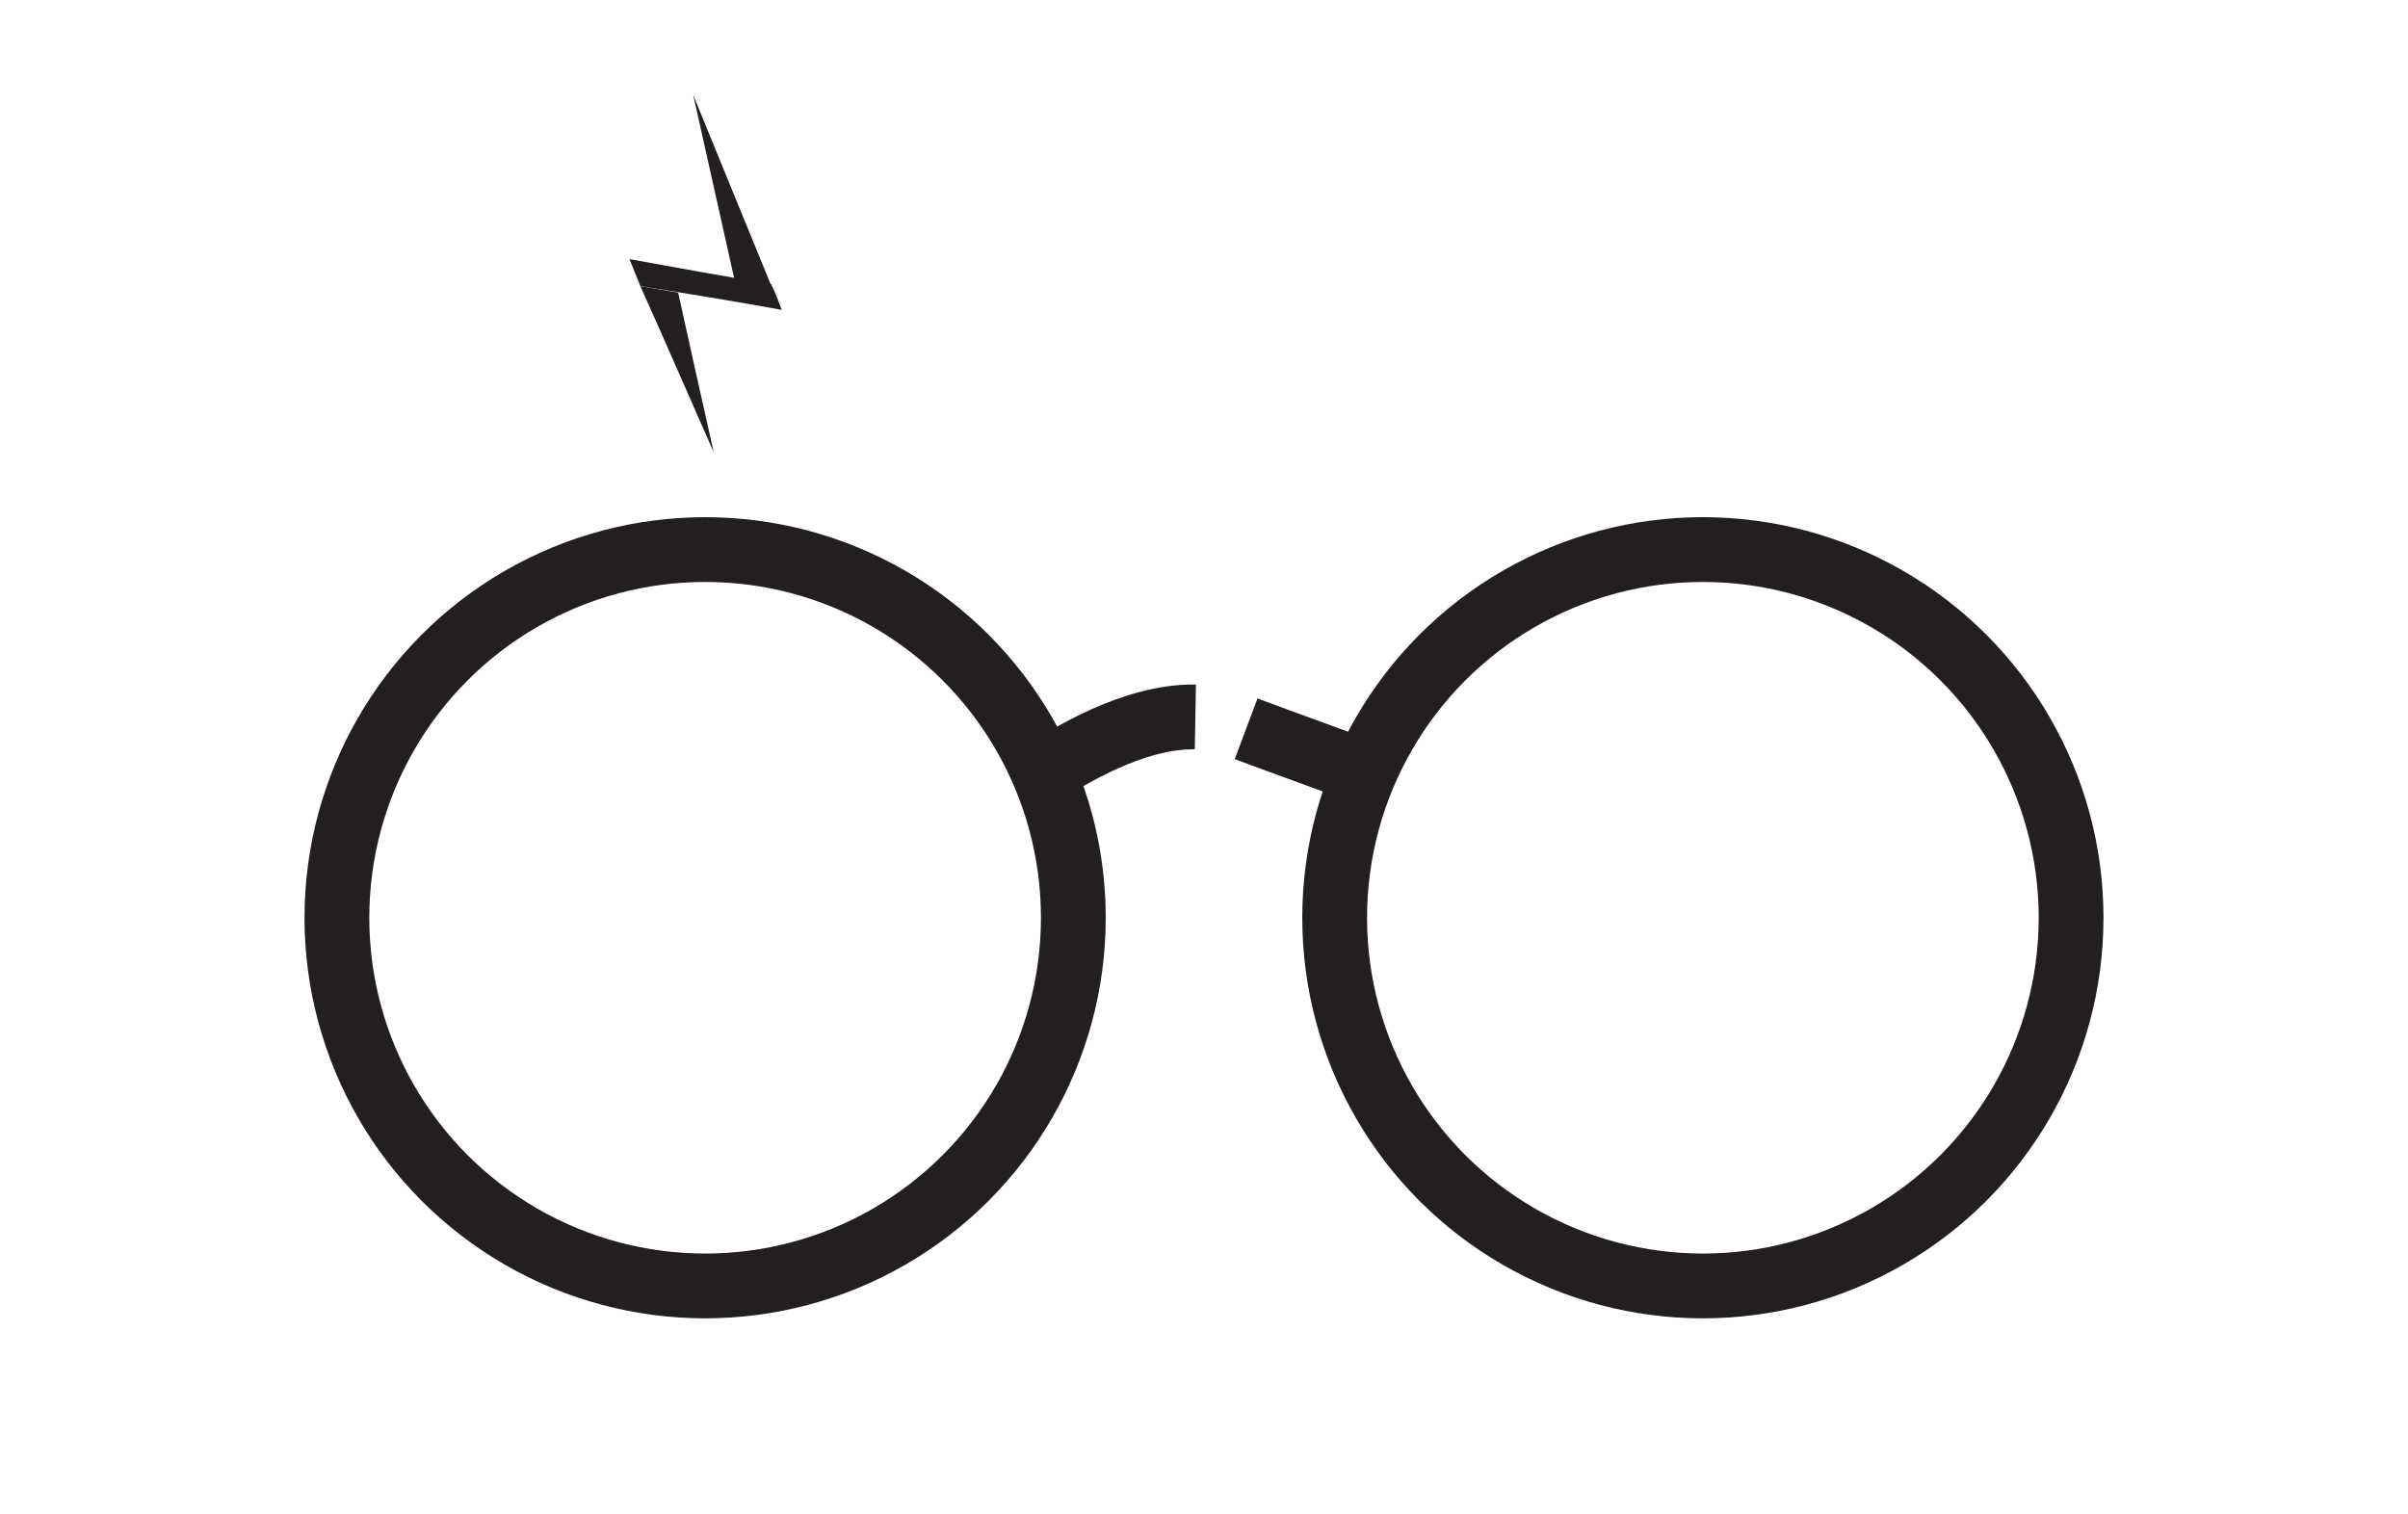 <?xml version="1.0" encoding="utf-8"?>
<!-- Generator: Adobe Illustrator 20.0.0, SVG Export Plug-In . SVG Version: 6.00 Build 0)  -->
<svg version="1.1" xmlns="http://www.w3.org/2000/svg" xmlns:xlink="http://www.w3.org/1999/xlink" x="0px" y="0px"
	 viewBox="0 0 223 140.2" style="enable-background:new 0 0 223 140.2;" xml:space="preserve">
<style type="text/css">
	.st0{fill:#F1F2F2;}
	.st1{fill:#FFFFFF;stroke:#FFFFFF;stroke-miterlimit:10;}
	.st2{fill:#6D6E71;}
	.st3{fill:#FFFFFF;}
	.st4{fill:#FFFFFF;stroke:#231F20;stroke-miterlimit:10;}
	.st5{fill:#D1D3D4;}
	.st6{fill:none;stroke:#000000;stroke-miterlimit:10;}
	.st7{fill:#E6E7E8;}
	.st8{fill:none;stroke:#939598;stroke-miterlimit:10;}
	.st9{fill:#939598;}
	.st10{fill:#70758D;}
	.st11{opacity:0.6;}
	.st12{fill:#2E375D;}
	.st13{opacity:0.6;fill:#2E375D;}
	.st14{opacity:0.3;fill:none;stroke:#2E375D;stroke-miterlimit:10;}
	.st15{fill:#2CE5B5;}
	.st16{fill:#00C6AD;}
	.st17{fill:#25B0E5;}
	.st18{fill:#4275F4;}
	.st19{fill:none;}
	.st20{fill:none;stroke:#AFAFAF;stroke-miterlimit:10;}
	.st21{fill:none;stroke:#FFFFFF;stroke-miterlimit:10;}
	.st22{fill:#DCDCDC;}
	.st23{fill:none;stroke:#DCDCDC;stroke-miterlimit:10;}
	.st24{fill:#A7A9AC;}
	.st25{fill:#00AEEF;}
	.st26{fill:#BCBEC0;}
	.st27{opacity:0.6;fill:#FFFFFF;}
	.st28{opacity:0.3;fill:none;stroke:#2E375D;stroke-width:3;stroke-miterlimit:10;}
	.st29{fill:none;stroke:#70758D;stroke-width:5;stroke-miterlimit:10;}
	.st30{opacity:0.3;fill:#2E375D;}
	.st31{opacity:0.3;}
	.st32{fill:none;stroke:#2E375D;stroke-width:4;stroke-linecap:round;stroke-miterlimit:10;}
	.st33{fill:#808285;}
	.st34{fill:#58595B;}
	.st35{fill:#58595B;stroke:#414042;stroke-miterlimit:10;}
	.st36{fill:#414042;stroke:#414042;stroke-miterlimit:10;}
	.st37{fill:#58595B;stroke:#414042;stroke-width:2;stroke-miterlimit:10;}
	.st38{fill:#414042;}
	.st39{fill:#BC6D4F;}
	.st40{fill:#E23940;}
	.st41{fill:#5161AC;}
	.st42{fill:none;stroke:#58595B;stroke-miterlimit:10;}
	.st43{fill:#6CC06A;}
	.st44{fill:#F47320;}
	.st45{fill:#58595B;stroke:#000000;stroke-miterlimit:10;}
	.st46{fill:#FFE01B;}
	.st47{fill:#58595B;stroke:#231F20;stroke-miterlimit:10;}
	.st48{stroke:#231F20;stroke-miterlimit:10;}
	.st49{fill:none;stroke:#58595B;stroke-width:0.5;stroke-miterlimit:10;}
	.st50{fill:#7D351F;}
	.st51{fill:#58595B;stroke:#BCBEC0;stroke-miterlimit:10;}
	.st52{fill:none;stroke:#BCBEC0;stroke-width:0.5;stroke-miterlimit:10;}
	.st53{fill:none;stroke:#58595B;stroke-width:8;stroke-miterlimit:10;}
	.st54{fill:none;stroke:#58595B;stroke-width:2;stroke-miterlimit:10;}
	.st55{fill:#414042;stroke:#414042;stroke-width:2;stroke-miterlimit:10;}
	.st56{fill:#414042;stroke:#414042;stroke-width:0.25;stroke-miterlimit:10;}
	.st57{fill:#808285;stroke:#414042;stroke-width:0.25;stroke-miterlimit:10;}
	.st58{fill:none;stroke:#414042;stroke-width:0.25;stroke-miterlimit:10;}
	.st59{fill:none;stroke:#808285;stroke-width:0.15;stroke-miterlimit:10;}
	.st60{fill:#F2E651;}
	.st61{fill:#231F20;}
	.st62{fill:url(#SVGID_1_);}
	.st63{fill:url(#SVGID_2_);}
	.st64{fill:none;stroke:#BCBEC0;stroke-width:9;stroke-miterlimit:10;}
	.st65{fill:#8B5E3C;}
	.st66{fill:url(#SVGID_3_);}
	.st67{fill:url(#SVGID_4_);}
	.st68{fill:url(#SVGID_5_);}
	.st69{fill:url(#SVGID_6_);}
	.st70{fill:url(#SVGID_7_);}
	.st71{fill:url(#SVGID_8_);}
	.st72{fill:url(#SVGID_9_);}
	.st73{fill:url(#SVGID_10_);}
	.st74{fill:url(#SVGID_11_);}
	.st75{fill:url(#SVGID_12_);}
	.st76{fill:url(#SVGID_13_);}
	.st77{fill:url(#SVGID_14_);}
	.st78{fill:url(#SVGID_15_);}
	.st79{fill:none;stroke:#414042;stroke-width:7;stroke-miterlimit:10;}
	.st80{fill:none;stroke:#414042;stroke-width:5;stroke-miterlimit:10;}
	.st81{fill:none;stroke:#231F20;stroke-width:6;stroke-miterlimit:10;}
	.st82{fill:#A97C50;}
	.st83{fill:none;stroke:#FFFFFF;stroke-width:0.75;stroke-miterlimit:10;}
	.st84{fill:none;stroke:#58595B;stroke-width:7;stroke-miterlimit:10;}
	.st85{fill:#FFFFFF;stroke:#2CE5B5;stroke-width:2;stroke-miterlimit:10;}
	.st86{fill:#2D3340;}
	.st87{fill:url(#SVGID_16_);}
	.st88{fill:url(#SVGID_17_);}
	.st89{fill:url(#SVGID_18_);}
	.st90{fill:url(#SVGID_19_);}
	.st91{fill:url(#SVGID_20_);}
	.st92{fill:url(#SVGID_21_);}
	.st93{fill:url(#SVGID_22_);}
	.st94{fill:url(#SVGID_23_);}
	.st95{fill:none;stroke:#BCBEC0;stroke-width:15;stroke-miterlimit:10;}
	.st96{fill:#3E46D7;}
	.st97{fill:#E1E1E1;}
	.st98{opacity:0.15;fill:url(#SVGID_24_);}
	.st99{opacity:0.5;fill:url(#SVGID_25_);}
	.st100{fill:url(#SVGID_26_);}
	.st101{opacity:3.000000e-02;fill:none;stroke:#FFFFFF;stroke-width:2;stroke-miterlimit:10;}
	.st102{fill:#FBDB84;}
	.st103{fill:#F3F3F3;}
	.st104{fill:url(#SVGID_27_);}
	.st105{fill:url(#SVGID_28_);}
	.st106{fill:#EEBDEF;}
	.st107{fill:#E6CC81;}
	.st108{opacity:0.8;fill:#E8A0E8;}
	.st109{fill:#EE2A7B;}
	.st110{fill:url(#SVGID_29_);}
	.st111{fill:url(#SVGID_30_);}
	.st112{fill:url(#SVGID_31_);}
	.st113{fill:#EC008C;}
	.st114{opacity:0.8;fill:url(#SVGID_32_);}
	.st115{opacity:0.8;fill:url(#SVGID_33_);}
	.st116{opacity:0.8;fill:url(#SVGID_34_);}
	.st117{fill:#F28CBB;}
	.st118{fill:#FAF6F3;}
	.st119{fill:url(#SVGID_35_);}
	.st120{fill:#2D271A;}
	.st121{fill:#514E3F;}
	.st122{fill:url(#SVGID_36_);}
	.st123{fill:url(#SVGID_37_);}
</style>
<g id="Layer_2">
</g>
<g id="Layer_1">
</g>
<g id="Layer_3">
	<g>
		<circle class="st81" cx="157.7" cy="85" r="34.1"/>
		<circle class="st81" cx="65.3" cy="85" r="34.1"/>
		<path class="st81" d="M115.4,67.5c4,1.5,8,2.9,11.9,4.4"/>
		<path class="st81" d="M96.7,71.5c2.1-1.3,8.2-5.2,14-5.1"/>
	</g>
	<g>
		<polygon class="st61" points="68.4,27.6 71.4,26.4 64.2,8.8 		"/>
		<path class="st61" d="M58.3,24c0.3,0.8,0.7,1.7,1,2.5c4.4,0.7,8.7,1.4,13.1,2.2c-0.3-0.8-0.6-1.6-1-2.4
			C67.1,25.6,62.7,24.8,58.3,24z"/>
		<path class="st61" d="M62.8,27.1c-1.2-0.2-2.3-0.4-3.5-0.6c2.3,5.1,4.5,10.2,6.8,15.4C65,37,63.9,32.1,62.8,27.1z"/>
	</g>
</g>
</svg>
